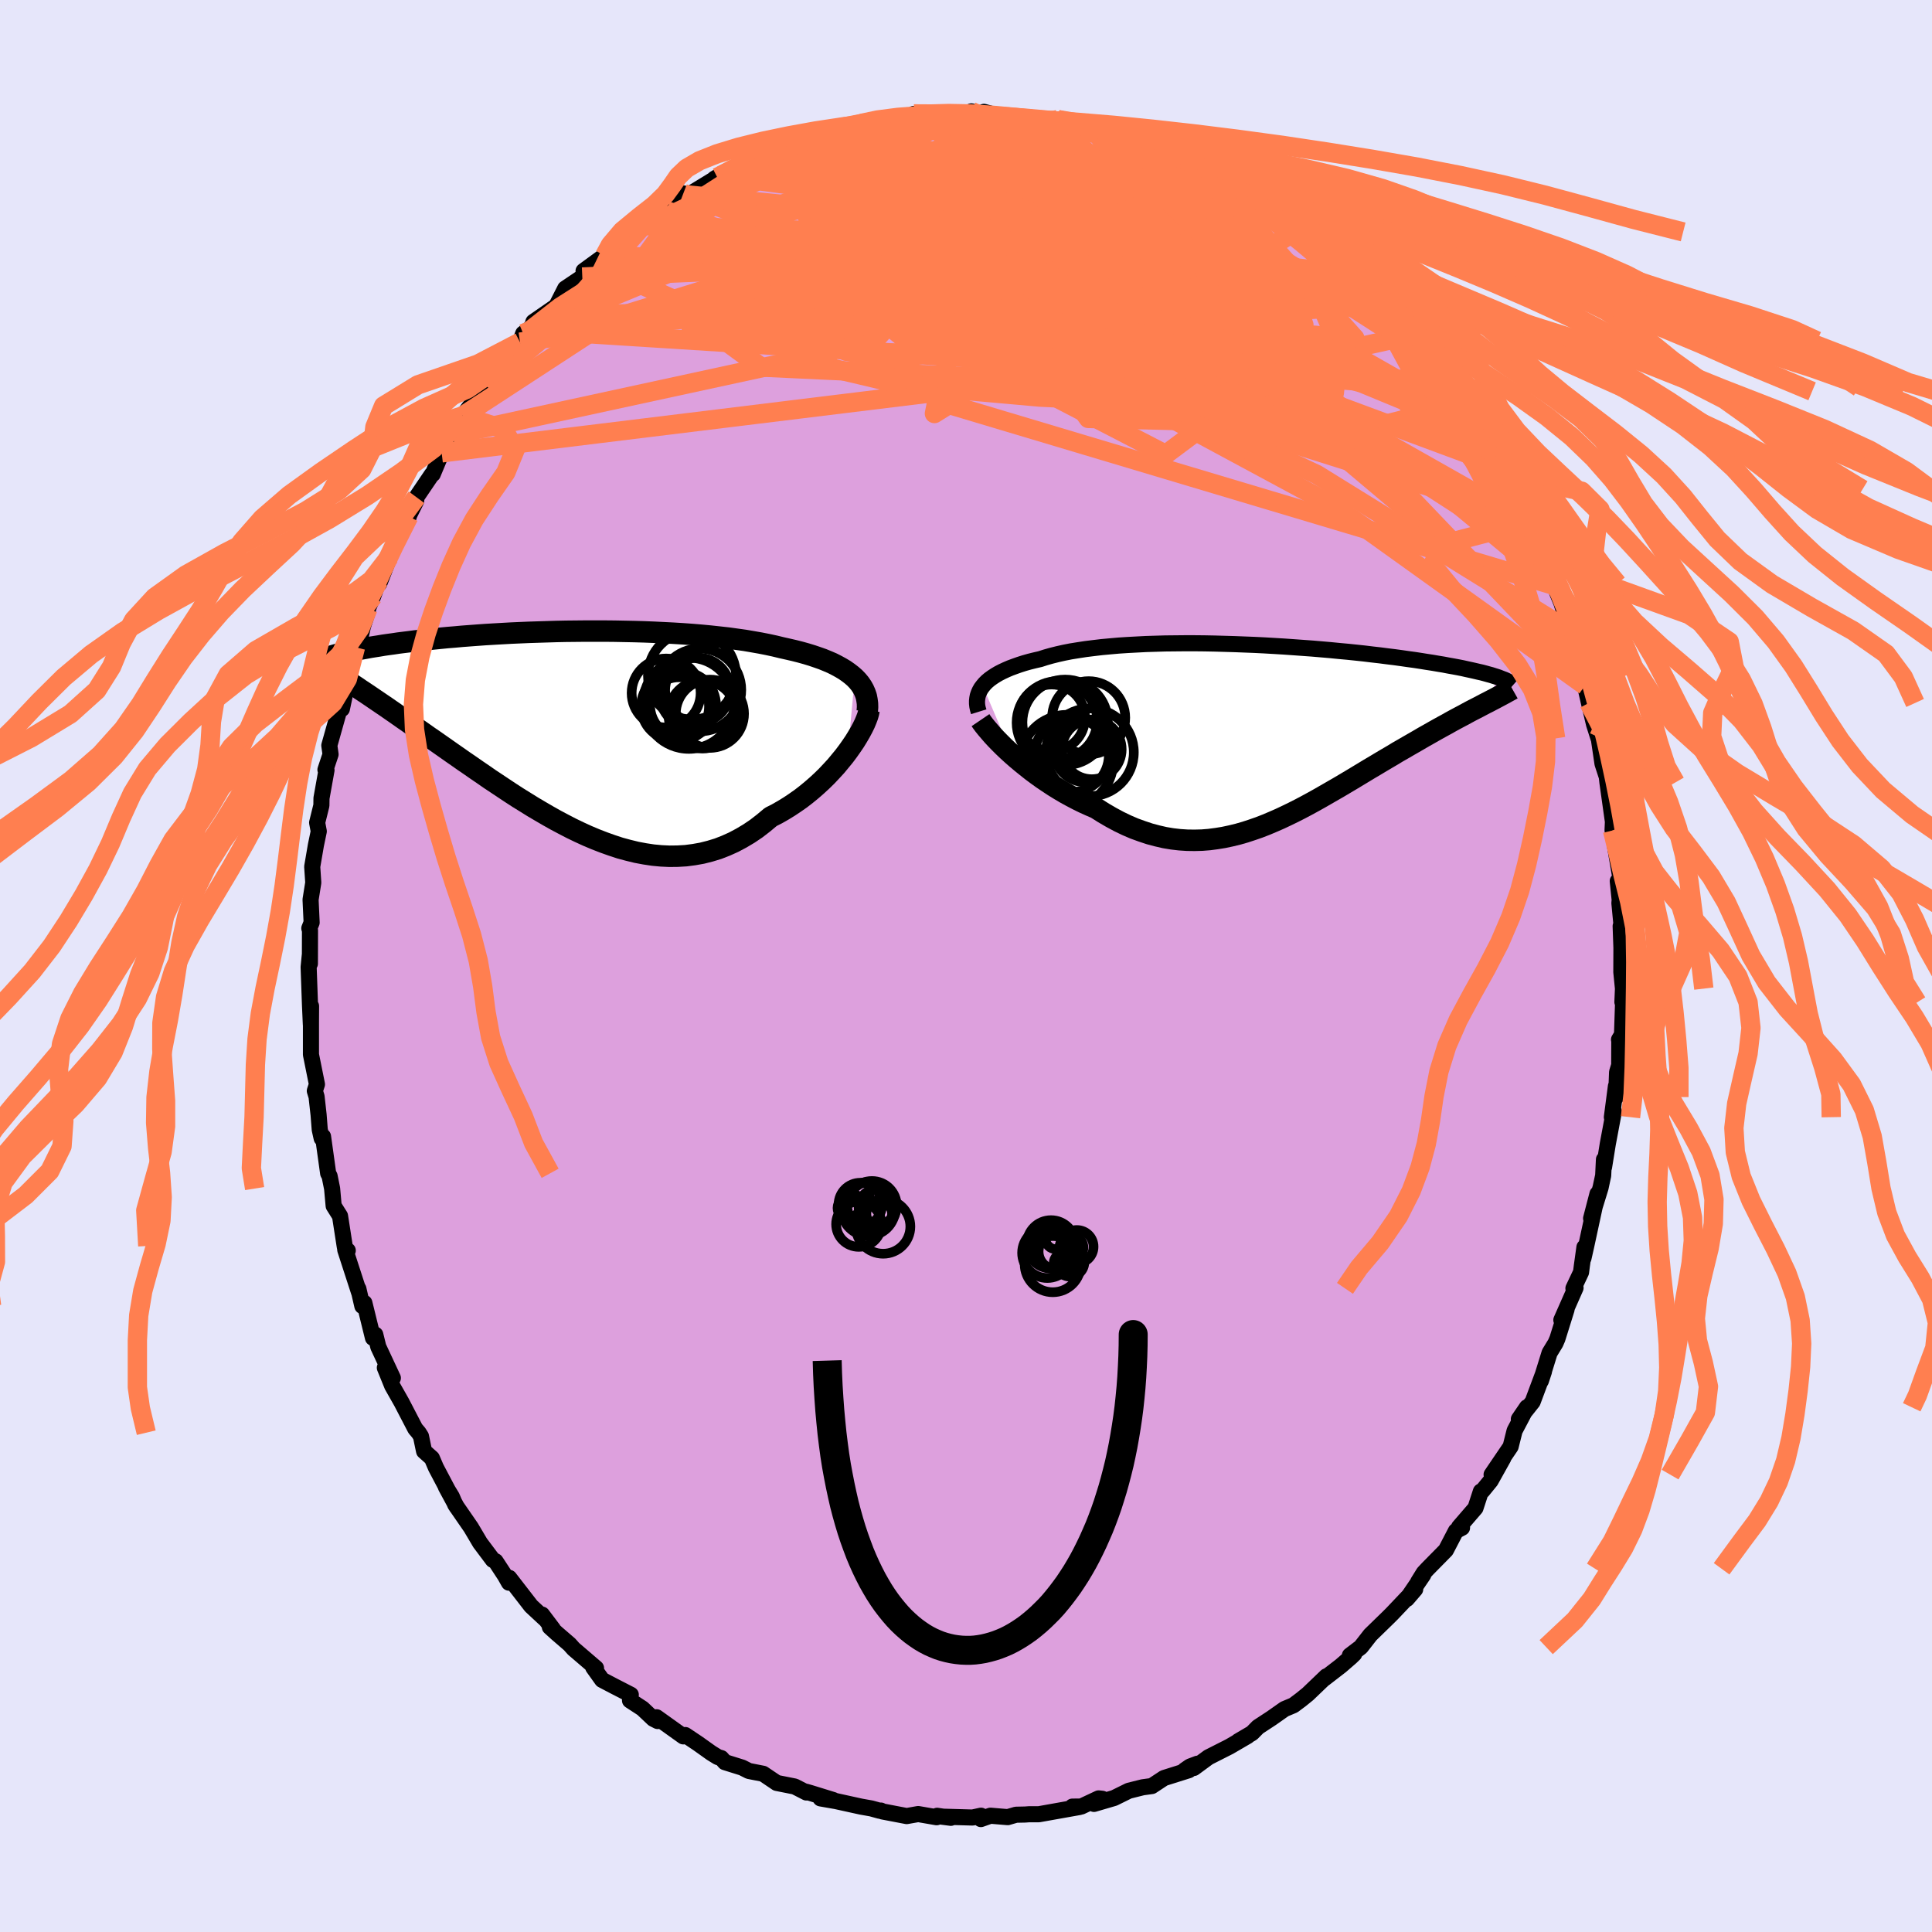 <svg xmlns="http://www.w3.org/2000/svg" width="500" height="500" viewBox="-100 -100 200 200"><defs><clipPath id="c"><path d="m30.1-5.39-.31-.27-.35-.27-.37-.26-.4-.24-.44-.24-.45-.23-.49-.21-.51-.21-.54-.19-.56-.19-.59-.18-.61-.17-.63-.16-.65-.15-.67-.15-.7-.17-.74-.16-.76-.15-.8-.14-.82-.14-.86-.12-.87-.12-.9-.1-.92-.1-.94-.09-.96-.08-.97-.07-.98-.06-1-.05-1-.05-1.01-.04-1.02-.03-1.01-.02-1.02-.02-1.02-.01H2.21l-1.01.01-.99.01-.98.02-.98.03-.96.03-.94.03-.93.04-.91.04-.89.05-.88.05-.85.05-.83.06-.81.06-.79.06-.77.07-.74.06-.72.07-.69.07-.67.07-.65.07-.63.07-.6.08-.57.07-.56.07-.53.08-.52.07-.49.07-.47.08-.45.07-.44.07-.42.08-.39.07-.39.07-.36.08-.35.07-.33.07-.31.07-.29.07-.29.07-.26.07-.25.07-.24.07 2.19 3.07.32.21.33.23.35.23.36.24.37.25.38.26.4.27.41.28.43.29.43.3.45.31.47.33.47.33.49.34.5.35.52.36.53.37.55.39.57.39.57.4.6.42.61.43.62.43.64.45.66.45.66.46.69.47.69.48.71.47.72.48.74.49.74.48.76.47.77.48.78.46.79.46.8.45.81.43.81.42.83.4.83.38.83.35.85.33.84.3.85.28.85.23.86.21.85.16.86.13.85.08.85.04.85-.01.85-.05.84-.11.84-.15.83-.21.82-.25.82-.32.8-.36.79-.42.79-.47.77-.52.75-.58.74-.62.65-.33.63-.36.62-.38.6-.4.6-.42.57-.44.56-.46.54-.47.53-.49.5-.49.48-.51.47-.51.43-.52.42-.51.39-.52"/></clipPath><clipPath id="b"><path d="m-29.44-4.74.2-.24.23-.23.26-.22.29-.21.32-.21.34-.2.37-.19.41-.19.42-.18.46-.17.48-.17.5-.16.53-.15.56-.14.57-.13.56-.18.6-.17.64-.16.67-.15.71-.14.75-.12.78-.12.81-.1.84-.1.87-.08.9-.08.92-.06.94-.05.96-.05.98-.03 1-.03 1.01-.01 1.01-.01h1.03l1.03.01 1.04.02 1.04.03 1.04.03 1.03.04 1.03.04 1.02.05 1.02.06 1 .06 1 .07.97.07.97.07.94.08.93.08.91.09.88.08.87.09.84.09.82.1.8.09.77.1.74.09.73.1.69.1.67.09.65.1.62.1.59.09.58.1.55.09.52.1.51.09.48.09.46.09.44.1.42.09.4.09.38.09.36.08.34.09.32.09.3.08.28.09.26.08.24.08-1.39 2.7-.34.18-.36.19-.37.19-.39.2-.39.21-.4.22-.42.22-.43.23-.44.24-.44.25-.46.25-.47.26-.48.27-.49.28-.5.28-.51.3-.52.3-.54.31-.55.32-.56.32-.56.34-.58.34-.59.35-.6.36-.61.36-.61.37-.63.38-.63.38-.64.38-.64.38-.66.38-.66.38-.66.38-.68.38-.68.37-.68.36-.69.35-.7.34-.7.33-.71.31-.71.3-.72.28-.72.25-.73.24-.73.21-.74.18-.75.16-.74.12-.76.1-.75.06-.77.02-.76-.01-.77-.05-.78-.09-.78-.13-.78-.18-.79-.21-.78-.26-.8-.29-.79-.34-.79-.38-.8-.43-.79-.46-.79-.5-.65-.28-.64-.29-.63-.31-.63-.33-.62-.34-.61-.36-.6-.37-.59-.39-.58-.39-.57-.41-.55-.41-.53-.42-.52-.42-.5-.42-.48-.42"/></clipPath><filter id="a"><feTurbulence baseFrequency=".05" numOctaves="3" result="noise" type="noise"/><feDisplacementMap in="SourceGraphic" in2="noise" scale="2"/></filter></defs><rect width="100%" height="100%" x="-100" y="-100" fill="#E6E6FA"/><path fill="plum" stroke="#000" stroke-linejoin="round" stroke-width="1.667" d="m67.84.63.17 1.71-.06 1.39.07.04-.11 3.34-.31.51.03.1-.01 2.55-.22.72-.1 2.58-.02-1.13-.42 3.21.21-.6-.63 3.36-.39 2.42-.01-.8-.08 1.66-.27 1.26-.98 3.18.66-2.54-1.16 5.37-.29 1.29.1-1.14-.27 1.95-.08.64-.79 1.67.22-.05-1.47 3.33.54-1.1-.95 3.04-.2.46-.61 1-.9 2.9.32-.97-1.17 3.13-1.43 1.8.84-1.23-1.28 2.43-.41 1.64-1.97 2.9 1.21-1.71-1.31 2.35-.84 1.03-.17.07-.56 1.72-1.7 1.97.31.07-.64.34-1.03 1.98-1.9 1.93-.4.43-.57.92.53-.73-1.7 2.5.86-1-2.38 2.51-.38.38-1.88 1.83-.99 1.27-1.13.86.45-.16-.34.33-1.05.91-1.71 1.32.22-.24-1.92 1.84-.69.56-.8.6-.93.39-1.35.95-1.39.91-.62.63-1.43.84.96-.53-1.87 1.09-2.17 1.1-1.51 1.11.37-.44-.77.29-.55.38h.43l-2.57.81-1.26.83-.95.13-1.44.36-1.52.75-2.08.61.86-.53-.38-.04-1.79.84-.93.01.74.04-4.21.75H6.53l-.41.03-.94.02-.86.25-1.79-.15-.99.35.01-.35-.87.19-3.18-.09.93.12-1.42-.21-.05.15-1.91-.33-1.19.21-2.51-.48-.16-.09-.12.02-.87-.24-1.07-.19-2.59-.57-1.6-.28 1.32.17-2.33-.72-.48-.14.03.08-1.21-.62-1.86-.37-1.41-.95-1.48-.29-.69-.35-1.79-.56-.37-.42-.36-.11-.68-.42-1.39-.99-1.3-.87-.2.14-2.77-1.98.11.39-.45-.23-1.12-1.06-1.29-.84.08-.59-1.77-.91-1.2-.63-.92-1.29.29.07-2.32-1.99-.42-.47-1.31-1.13-.73-.66.33.22-1.14-1.51.28.43-1.41-1.31-2.26-2.92-.03.5-.42-.74-.97-1.48-.28-.14-1.32-1.76-.94-1.59-1.63-2.36-.36-.84-.61-1 1.12 2.07-2.15-4.07-.42-.98-.81-.72-.32-1.54-.24-.38-.35-.41-1.42-2.73-.13-.23-.84-1.48-.76-1.87.83 1.06-1.51-3.23-.31-1.26-.24.34-.89-3.62-.21.32-.41-1.78.07.36-1.43-4.4.26.07-.26-.16-.06-.31-.48-3.1-.66-1.05-.16-1.79-.26-1.29-.15-.29-.53-3.81-.14.19-.2-.9-.12-1.54-.21-1.88-.18-.59.22-.68-.62-3.08V5.85l.01-1.7-.02 1.89-.09-2-.14-3.92.12-1.23.01.87.01-3.44-.07-.22.24-.6-.11-2.37.28-1.76-.11-1.65.38-2.22.01-.05.29-1.39-.17-.9.44-1.78.01-.75.52-2.91-.11-.04.53-1.59-.13-.92.78-2.77.34-1.21.18.2.58-2.72v.5l.52-3.29.31-.88.3-.06.47-2.09.51-1.54.01-.31.54-1.27.57-1.6.06.28 1.09-2.81.39-.96.99-1.89.59-1.28-.55 1.03 1.31-2.63.03-.4 1.6-2.36.09-.03.92-2.2.24-.71 1.63-2.6-.75 1.44 1.05-1.95.66-.87 1.81-2.27.36-.23.3-1.24.33-.45 1.29-1.47 1.19-1.11.33-.89 1.6-1.2-.83.84.29-.85 2.37-1.64.92-1.81 1.77-1.19.47-.78-.34.15 2.18-1.59.05-.25.89-.67 1-.94.41-.31 1.62-.94 2.11-1.85.35.33 1.52-1.22-2 1.13 2.2-1.72.52.17 2.99-1.83.36-.17-.64.3 1.78-1.05 1-.32 1.23-.53 1.67-.87.74.01-.96.12 1.39-.55 1.86-.5 1.7-.67.35.11 2.08-.66-1.46.08 2.56-.5 1.24-.13 1.21-.37 1.47-.11-.25-.04 2.9-.46.12-.26 1.12.18 1.4-.06.99-.15-.82-.08 3.88.24-.62-.39 1.63.33-.32-.28 1.23.33 3.11.39.89.04.74.15.8.1.8-.08.07-.13 4.01.93.05.37.18.01.49.02 1.04.28 2.08.77 2.3.75-.59-.11 1.47.31.64.57 2.16.73.27.13.41.49.63-.05 1.1.88 1.31.41.94.5.49.56 2.67 1.77-1.03-.68 2.12 1.57.8.25 1.06.81-.1.36 1.97 1.33-.55-.57 1.72 1.25.68.57 1.81 1.79-.04-.26 1.91 1.81.39.53.84 1.07.69.25-.54-.22 1.76 2.31 1.35.87.29.86.03-.31.64.99 2 2.6 1.14 1.63-.13-.4.87 1.06 1 1.32-.44.01 1.22 1.78 1.49 2.13 1.06 1.76.58.92.58 1.43-.16.15 1.31 2.07-.14.59.75.74.01.02 1.2 2.88-.21-.22.76 1.26 1.1 2.61-.13-.2.82 1.98.46 1.47.27 1.38.94 2.44v-.25l.55 2.79-.05-.53.28 1.27.41 1.8.53 2.23.46 1.44-.08-.71.49 3.32.47 1.44-.17-1.38.21 1.89.57 4.06-.04.91.21 1.07.27.45-.23.07.6 3.54-.31.11.2 1.96-.03.32.4 4.2-.27-1.82.08 2.25-.01 2.51.17 1.71" filter="url(#a)"/><path fill="#fff" d="m-29.44-4.74.2-.24.23-.23.26-.22.29-.21.32-.21.34-.2.37-.19.41-.19.42-.18.46-.17.48-.17.5-.16.53-.15.56-.14.57-.13.56-.18.6-.17.64-.16.67-.15.71-.14.75-.12.78-.12.81-.1.84-.1.87-.08.9-.08.92-.06.94-.05.96-.05.98-.03 1-.03 1.01-.01 1.01-.01h1.03l1.03.01 1.04.02 1.04.03 1.04.03 1.03.04 1.03.04 1.02.05 1.02.06 1 .06 1 .07.97.07.97.07.94.08.93.08.91.09.88.08.87.09.84.09.82.1.8.09.77.1.74.09.73.1.69.1.67.09.65.1.62.1.59.09.58.1.55.09.52.1.51.09.48.09.46.09.44.1.42.09.4.09.38.09.36.08.34.09.32.09.3.08.28.09.26.08.24.08-1.39 2.7-.34.18-.36.19-.37.19-.39.2-.39.21-.4.22-.42.22-.43.23-.44.24-.44.25-.46.25-.47.26-.48.27-.49.28-.5.28-.51.3-.52.3-.54.31-.55.32-.56.32-.56.34-.58.34-.59.35-.6.36-.61.36-.61.37-.63.38-.63.38-.64.38-.64.38-.66.38-.66.38-.66.38-.68.38-.68.37-.68.36-.69.35-.7.34-.7.33-.71.31-.71.3-.72.28-.72.25-.73.24-.73.21-.74.18-.75.16-.74.12-.76.1-.75.06-.77.02-.76-.01-.77-.05-.78-.09-.78-.13-.78-.18-.79-.21-.78-.26-.8-.29-.79-.34-.79-.38-.8-.43-.79-.46-.79-.5-.65-.28-.64-.29-.63-.31-.63-.33-.62-.34-.61-.36-.6-.37-.59-.39-.58-.39-.57-.41-.55-.41-.53-.42-.52-.42-.5-.42-.48-.42" filter="url(#a)" transform="translate(31.18 -24.24)"/><path fill="#fff" d="m30.1-5.39-.31-.27-.35-.27-.37-.26-.4-.24-.44-.24-.45-.23-.49-.21-.51-.21-.54-.19-.56-.19-.59-.18-.61-.17-.63-.16-.65-.15-.67-.15-.7-.17-.74-.16-.76-.15-.8-.14-.82-.14-.86-.12-.87-.12-.9-.1-.92-.1-.94-.09-.96-.08-.97-.07-.98-.06-1-.05-1-.05-1.01-.04-1.02-.03-1.01-.02-1.02-.02-1.02-.01H2.21l-1.01.01-.99.01-.98.02-.98.03-.96.03-.94.03-.93.04-.91.04-.89.05-.88.05-.85.05-.83.06-.81.06-.79.06-.77.07-.74.06-.72.07-.69.07-.67.07-.65.07-.63.07-.6.08-.57.07-.56.07-.53.08-.52.07-.49.07-.47.08-.45.07-.44.07-.42.08-.39.07-.39.07-.36.08-.35.07-.33.07-.31.07-.29.07-.29.07-.26.07-.25.07-.24.07 2.19 3.07.32.21.33.23.35.23.36.24.37.25.38.26.4.27.41.28.43.29.43.3.45.31.47.33.47.33.49.34.5.35.52.36.53.37.55.39.57.39.57.4.6.42.61.43.62.43.64.45.66.45.66.46.69.47.69.48.71.47.72.48.74.49.74.48.76.47.77.48.78.46.79.46.8.45.81.43.81.42.83.4.83.38.83.35.85.33.84.3.85.28.85.23.86.21.85.16.86.13.85.08.85.04.85-.01.85-.05.84-.11.84-.15.83-.21.82-.25.82-.32.8-.36.79-.42.79-.47.77-.52.75-.58.74-.62.65-.33.63-.36.62-.38.6-.4.6-.42.57-.44.56-.46.54-.47.53-.49.5-.49.48-.51.47-.51.43-.52.42-.51.39-.52" filter="url(#a)" transform="translate(-41.62 -24.44)"/><g fill="none" stroke="#000" transform="translate(31.18 -24.24)"><path stroke-linejoin="round" stroke-width="1.667" d="m-29.86-2.08-.09-.29-.06-.28-.03-.28v-.28l.03-.27.05-.26.09-.26.11-.25.14-.25.18-.24.2-.24.23-.23.26-.22.29-.21.32-.21.34-.2.37-.19.41-.19.42-.18.46-.17.48-.17.5-.16.53-.15.56-.14.57-.13.56-.18.6-.17.64-.16.67-.15.71-.14.75-.12.78-.12.81-.1.84-.1.87-.08.9-.08.92-.06.94-.05.96-.05.98-.03 1-.03 1.01-.01 1.01-.01h1.03l1.03.01 1.04.02 1.04.03 1.04.03 1.03.04 1.03.04 1.02.05 1.02.06 1 .06 1 .07.97.07.97.07.94.08.93.08.91.09.88.08.87.09.84.09.82.1.8.09.77.1.74.09.73.1.69.1.67.09.65.1.62.1.59.09.58.1.55.09.52.1.51.09.48.09.46.09.44.1.42.09.4.09.38.09.36.08.34.09.32.09.3.08.28.09.26.08.24.08.22.09.21.08.19.07.17.08.16.08.14.08.13.07.11.08.1.07.08.07" filter="url(#a)"/><path stroke-linejoin="round" stroke-width="2.222" d="m-29.68-1.21.17.25.21.28.25.31.29.34.31.36.35.38.38.39.41.41.43.41.46.42.48.42.5.42.52.42.53.42.55.41.57.41.58.39.59.39.6.37.61.36.62.34.63.33.63.31.64.29.65.28.79.5.79.46.8.43.79.38.79.34.8.29.78.26.79.21.78.18.78.13.78.09.77.05.76.01.77-.02.75-.06.76-.1.74-.12.75-.16.74-.18.73-.21.73-.24.72-.25.72-.28.71-.3.71-.31.7-.33.7-.34.69-.35.68-.36.68-.37.68-.38.66-.38.66-.38.66-.38.64-.38.64-.38.63-.38.63-.38.61-.37.61-.36.6-.36.59-.35.58-.34.56-.34.56-.32.55-.32.54-.31.52-.3.51-.3.5-.28.49-.28.48-.27.47-.26.46-.25.44-.25.44-.24.43-.23.42-.22.4-.22.39-.21.39-.2.37-.19.36-.19.34-.18.34-.17.32-.17.31-.16.3-.16.28-.15.28-.15.26-.14.25-.14.24-.13.23-.13" filter="url(#a)"/><circle cx="-18.352" cy="2.12" r="4.544" clip-path="url(#b)" filter="url(#a)"/><circle cx="-20.237" cy="2.395" r="3.848" clip-path="url(#b)" filter="url(#a)"/><circle cx="-21.577" cy="-1.17" r="3.982" clip-path="url(#b)" filter="url(#a)"/><circle cx="-18.482" cy="-1.46" r="3.786" clip-path="url(#b)" filter="url(#a)"/><circle cx="-20.742" cy="3.05" r="4.808" clip-path="url(#b)" filter="url(#a)"/><circle cx="-18.822" cy="1.96" r="3.25" clip-path="url(#b)" filter="url(#a)"/><circle cx="-22.312" cy="-1.45" r="3.452" clip-path="url(#b)" filter="url(#a)"/><circle cx="-21.632" cy="-.95" r="4.306" clip-path="url(#b)" filter="url(#a)"/><circle cx="-20.917" cy="-.985" r="4.424" clip-path="url(#b)" filter="url(#a)"/><circle cx="-18.157" cy="1.815" r="3.09" clip-path="url(#b)" filter="url(#a)"/></g><g fill="none" stroke="#000" transform="translate(-41.62 -24.44)"><path stroke-linejoin="round" stroke-width="2.222" d="m31.4-1.95.03-.4-.01-.39-.05-.37-.07-.36-.12-.35-.15-.34-.18-.32-.22-.32-.25-.3-.28-.29-.31-.27-.35-.27-.37-.26-.4-.24-.44-.24-.45-.23-.49-.21-.51-.21-.54-.19-.56-.19-.59-.18-.61-.17-.63-.16-.65-.15-.67-.15-.7-.17-.74-.16-.76-.15-.8-.14-.82-.14-.86-.12-.87-.12-.9-.1-.92-.1-.94-.09-.96-.08-.97-.07-.98-.06-1-.05-1-.05-1.01-.04-1.02-.03-1.01-.02-1.02-.02-1.02-.01H2.21l-1.01.01-.99.01-.98.02-.98.03-.96.03-.94.03-.93.04-.91.04-.89.05-.88.05-.85.05-.83.06-.81.06-.79.06-.77.07-.74.06-.72.07-.69.07-.67.07-.65.07-.63.07-.6.08-.57.07-.56.07-.53.08-.52.07-.49.07-.47.08-.45.07-.44.07-.42.08-.39.07-.39.07-.36.08-.35.07-.33.07-.31.07-.29.07-.29.07-.26.07-.25.07-.24.07-.22.07-.2.07-.2.06-.18.07-.17.06-.15.07-.14.06-.13.06-.12.07-.11.06" filter="url(#a)"/><path stroke-linejoin="round" stroke-width="2.222" d="m31.59-2.07-.06.3-.09.33-.14.37-.17.41-.21.43-.24.45-.28.48-.3.49-.34.5-.36.51-.39.52-.42.51-.43.52-.47.51-.48.51-.5.49-.53.49-.54.47-.56.46-.57.44-.6.42-.6.4-.62.38-.63.36-.65.33-.74.62-.75.58-.77.52-.79.47-.79.42-.8.36-.82.32-.82.25-.83.21-.84.15-.84.11-.85.05-.85.01-.85-.04-.85-.08-.86-.13-.85-.16-.86-.21-.85-.23-.85-.28-.84-.3-.85-.33-.83-.35-.83-.38-.83-.4-.81-.42-.81-.43-.8-.45-.79-.46-.78-.46-.77-.48-.76-.47-.74-.48-.74-.49-.72-.48-.71-.47-.69-.48-.69-.47-.66-.46-.66-.45-.64-.45-.62-.43-.61-.43-.6-.42-.57-.4-.57-.39-.55-.39-.53-.37-.52-.36-.5-.35-.49-.34-.47-.33-.47-.33-.45-.31-.43-.3-.43-.29-.41-.28-.4-.27-.38-.26-.37-.25-.36-.24-.35-.23-.33-.23-.32-.21-.31-.21-.29-.2-.29-.2-.27-.18-.25-.18-.25-.17-.24-.17-.22-.16-.21-.15-.2-.15" filter="url(#a)"/><circle cx="13.849" cy="-4.108" r="3.376" clip-path="url(#c)" filter="url(#a)"/><circle cx="11.504" cy="-2.423" r="3.518" clip-path="url(#c)" filter="url(#a)"/><circle cx="12.324" cy="-2.573" r="3.414" clip-path="url(#c)" filter="url(#a)"/><circle cx="13.254" cy="-5.633" r="4.556" clip-path="url(#c)" filter="url(#a)"/><circle cx="14.339" cy="-1.593" r="3.522" clip-path="url(#c)" filter="url(#a)"/><circle cx="12.929" cy="-2.758" r="4.72" clip-path="url(#c)" filter="url(#a)"/><circle cx="11.914" cy="-2.153" r="3.3" clip-path="url(#c)" filter="url(#a)"/><circle cx="10.579" cy="-3.818" r="3.572" clip-path="url(#c)" filter="url(#a)"/><circle cx="14.069" cy="-4.138" r="4.286" clip-path="url(#c)" filter="url(#a)"/><circle cx="15.109" cy="-1.673" r="3.532" clip-path="url(#c)" filter="url(#a)"/></g><g fill="none" stroke="coral" stroke-linejoin="round" stroke-width="2"><path d="m-5.52-87.95 6.56 3.92 11.97 3.46 2.7 1.52-4.55.1-5.3-.31-1.45.18L7.58-78l5.78 1.81 5.77 2.09 4.14 1.99 2.41 1.83 1.63 1.83 1.76 1.89 1.87 1.65.89.76-1.6-.71-4.94-2.21-8-2.92-9.87-2.35-9.99-.77-7.01.66 1.18.37 9.94-3.19-13.63-11.57" filter="url(#a)"/><path d="M46.31-64.71 24.49-78.26l-12.84-5.45-6.39-1.44-2.42.61-.64 1.79.12 2.52.81 2.85 1.22 2.78 1.05 2.54.77 2.38 1.2 2.3 2.24 1.88 2.28.57-.25-1.56-4.49-3.62-6.64-4.27-2.5-2.79 7.44.13 13.99 1.18-5.88-10.46" filter="url(#a)"/><path d="m-22.02-83.41 36.19 13.2-5.48-2.72-11.14-.72-4.3 2.88 2.91 4.32 6.28 3.67 5.96 1.85 3.32-.23-.38-1.94-3.9-2.68-5.96-2.06-5.45-.29-2 1.69 3.16 2.59 7.08 2 7.54 1.24 8.17 3.23 18.35 9.89 25.75 18.46" filter="url(#a)"/><path d="m17.35-85.24-6.64 7.73.56 4.07-6.38-2.01-8.38-2.65-6.08-.73-1.91 1.06 2.89 1.98 7.45 2.49 10.68 2.95 11.07 2.93 7.38 1.47.17-1.74-6.97-5.03L11.92-78l-8.38-1.78-28.93-2.03" filter="url(#a)"/><path d="m25.74-81.54-26.98.43 5.64 2.47 13.03 4.06 8.25 3.14 1.01 1.24-3.96-.44-6.02-1.56-6.22-2.19-5.57-2.4-4.37-2.23-2.63-1.66-.5-.68 1.62.67 3.36 2.16 4.4 3.45 4.44 4.07 3.48 3.53 2.44 1.42 1.98-2.62-2.86-8.44L-5.4-88.21" filter="url(#a)"/><path d="m-45.84-65.47 21.52-8.94 21.13.92 11.96 1.42 4.1-.67 1.36-1.86 1.69-1.83 2.81-.94 3.68.39 3.93 1.58 3.37 2.21 2.2 2.24L33-68.88l.66 2.13.96 2.41 1.18 2.31.46 1.25-1.42-.63-4.13-2.58-7.41-4.2-6.5-4.26 26.08 4.01" filter="url(#a)"/><path d="M55.16-51.83 24.71-63.12l-8.27-2.56-6.96-4.82-3.15-2.85 2.32 1.36 5.97 4.37 5.82 4.55 2.39 2.34-2.03-.67-5.04-2.86-5.36-3.35-3.51-2.27-1.13-.54.01.71-.9.79-3.31-.22-5.71-1.51-6.71-2.24-5.97-2.04-4.85-1.11-5.98.93-10.25 5.1-11.73 9.93" filter="url(#a)"/><path d="M63.3-32.31 27.12-62.82l-10.47-3 1.5 3.34 5.24 2.08 4.72-.6 1.93-2.68-.5-3.02-.54-1.41 1.48.97 3.39 2.21 3.26 1.19 1.1-1.31-1.47-3.4-2.89-3.67-2.89-2.34-.28.29 16.25 10.45" filter="url(#a)"/><path d="m31.15-78.3-14.38 5.1-9.25 2.09.37-2.44 1.3-3.63.18-2.52.66-.76 1.65.67 1.16 1.51-.98 1.98-2.65 2.58-1.23 3.6 4.24 4.81 11.04 4.94 12.13 1.74-.76-7.68-26-21.1" filter="url(#a)"/><path d="m45.99-65.26-3.91-2.82-8.3-3.41-8.74.94-6.55 4-2.32 3.34 2.15.55 5.41-1.52 7.03-1.26 7.36 1.03 6.84 3.89 5.82 5.86 4.41 5.85 2.49 3.5.64.62.76 1.44" filter="url(#a)"/><path d="M60.81-39.58 29.95-65.21 5.13-68.55l-20.82 1.78-11.41 1.1-1.33-.27 5.52-1.06 7.87-1.38 6.8-1.42 4.51-1.11 2.91-.38 2.61.44 3.1.99 3.36 1.01 2.63.62.87.01-1.3-.75-2.66-1.59-1.95-2.16 1.49-1.84 6.44-.61 8.37-.06-.22-3.25L.55-88.47" filter="url(#a)"/><path d="M63.85-29.77 32.66-62.42l-22.77-9.3-11.23-1.46-1.8 1.91 1.11 4.09.04 4.79-.98 3.72-.3 1.48 1.44-.9 3.16-2.42 4.42-2.63 5.5-1.71 6.66-.29 7.8.98 8.17 1.78 7.11 2.04 4.55 1.88 1.05 1.58-4.05 1.02-16.95-3.19-54.85-20.93" filter="url(#a)"/><path d="M-37.41-73.54 1.5-72.12l7.77.73 2.18.02 2.16-1.23 3.46-1.21 3.72.04 1.74 1.5L20.32-70l-7.2 2.15-12.03 1.3-15.08.04-13.97-1.45-6.96-3.16 4.03-5.51 15.27-9.24" filter="url(#a)"/><path d="m52.61-55.72-39.94-.96-1.73-2.4L6.9-64.2l-5.83-5.46-4.33-4-2.73-1.41L-8-73.72l-1.29 3.2.42 3.52 3.07 2.53L.19-63.3l8.51.58 10.37 1.08 10.53 1.61 6.58.52-3.95-1.52-23.03.13-63.48 7.78" filter="url(#a)"/><path d="m-52.11-56.94 15.43-10.07 15.43-4.78 3.63 1.48-1.65 4.05 2.58 3.71 10.06 2.38 14.3 1.28 12.65.59 6.41-.17-.85-1.31-5.36-2.64-5.31-3.74-2.6-4.57-2.28-5.23-7.39-5.22-12-3.61-1.79-2.18" filter="url(#a)"/><path d="m58.08-45.93-34.36-14.5-30.71-5.79-14.34-3.89-3.31-2.58 2.48-1.16 6.14-.01 8.79.74L2.61-72l8.97 1.32 6.99 1.57 5.17 1.94 4.11 2.27 3.23 2.12 1.4 1.05-1.83-1-5.31-3.39-6.99-5.07-5.73-5.23-2.45-3.68 4.33.55 28.23 11.08" filter="url(#a)"/><path d="M-37.36-73.79-21.21-62l28.94 1.35 16.7-.39 2.52-.91-7.98-2.34-12.09-3.4-9.72-3.11-3.46-1.54 2.76.6 5.76 2.59 4.76 3.78 1.87 3.78.79 2.77 3.64 1.36 8.13-.09 7.77-2.33-2.3-6.66L10.4-78.57l-12.29-9.67" filter="url(#a)"/><path d="m39.63-71.62-28.76.95-4.28 3.69-.13 1.39.65.25.07.03.58.3 2.33.86 3.29 1.32 1.93 1.25-1.33.48-4.5-.93-5.74-2.52-4.45-3.69-1.53-3.9 1.53-2.9 3.65-.97 4.58 1.06 4.44 2.2 3.14 1.71.39-.25-3.19-2.38-5.19-3.08-1.73-2.27 22.61-1.61" filter="url(#a)"/><path d="m9.5-87.62-10.62 2.17-9.76 5.9-6.91 5.18-.19 2.69 4.05 1.63 4.02 2 1.49 2.14-1.04 1.15-1.72-.43.2-1.45 4.2-1.22 8.55-.17 10.83.39 9.22-.62 4.34-2.78.51-3.64 1.28-1.82-6.78-7.22" filter="url(#a)"/><path d="M60.94-39.38-2.3-58.29l-12.31-8.59 4.56-3.52 5.7-.58 3.13-.14.64-.92-1.3-1.28-2.47-.5-2.19.96-.09 2.26 3.13 2.81 5.76 2.5 6.19 1.46 4.04-.01.56-1.55-2.1-2.49-2.22-2.22-.14-.99.19-.82-9.69-3.76-32.53-.98" filter="url(#a)"/><path d="m-19.18-84.7 5.91 15.29 21.75 5.85 8.14-1.38-3.66-4.26-8.74-2.96-9.08-.29-7.18 1.52-4.96 1.81-3.31 1.09-2.01.02-.3-.86 1.96-1.3 4.1-1.12 5.2-.34 5.06.71 4.1 1.2 2.74.29 1.06-1.71-.24-2.4-3.81.59-37.27 1.63" filter="url(#a)"/><path d="m17.35-85.24 5.17 5.19-6.28 3.52-4.05 3.3 1.95 3.32 2.48 1.64-1.77-1.03-5.86-3.03-6.95-3.49-5.78-2.55-4.34-.75-3.13 1.19-.52 2.78 5.45 4.3 15.3 7.28L36.3-50.89l26.06 16.14" filter="url(#a)"/><path d="m59.84-41.99-20.4-13.19-24.98-12.84-15.07-7.01-8.38-2.83-5.35-.74-3.63.14-2.37.8-1.38 1.74-.29 2.83 1.35 3.57 3.35 3.46 4.92 2.43 5.23.82 4.36-.85 3.04-2.11 1.98-2.76.86-2.8-1.45-2.27-5.5-1.13-9.74.4-10.48 1.41-3.51.38 13.42-3.1 41.23-5.49" filter="url(#a)"/><path d="m-4.28-88.03 28.89 12.28 7.56 5.41L29-67.38l-7.72 1.74-8.31.29-6.66-1.13-4.56-2.06-3.25-2.28-2.89-1.94-2.66-1.32-1.53-.76.68-.39 3.02-.28 3.94-.39 2.42-.6-1.17-.72-5-.64-6.65-.35-4.42-.07 1.63-.05 9.39-.22 15.12-.02 15.58 1.99 18.68 10.45" filter="url(#a)"/><path d="M7.09-87.66-3.44-69.21 9.3-65.88l1.38-2.51-6.95-2.39-6.9-.78-2.62.3 1.85.77 4.77 1 5.64 1.12 4.53.94 2.12.26-.35-.63-2.07-1.27-3.41-1.32-5.67-.79-9.5.16-13.44 1.38-13.79 2.12-6.63.18 8.3-9.31" filter="url(#a)"/><path d="m39.63-71.62-41.97-4.99-7.1-3.83.96-.79 2.16 1.55 3.45 2.27 4.31 1.7 3.44.51 1.11-.68-1.7-1.39-3.92-1.35-4.35-.73-1.95-.05 2.99.2 7.67.26 7.22.95-3.39 1.89-37.3-3.71" filter="url(#a)"/><path d="m-23.25-82.88 29.12 1.54 16.43 4.56 2.82 2.86-6.39 1.26-8.47 1.04-5.16 1.68-.92 2.09.93 1.49.13.01-1.54-1.61-2.38-2.56-1.85-2.5-.24-1.67 2.05-.63 4.47.15 5.92.53 5.24.69 2.5.6-1.19-.84-5.81-5.63-2.91-7.8" filter="url(#a)"/><path d="m45.99-65.26-19.3 4.23L2.58-65.6l-7.15-5.52 2.56-3.48 4.25-.77 3.06 1.43 1.74 2.3.34 1.6-1.48-.13-3.34-1.81-4.06-2.44-2.44-1.47 1.88.99 7.58 4.3 11.18 7.16 7.92 7.53-3.95 2.95L7.7-59.68 34-75.99" filter="url(#a)"/><path d="m23.33-82.99-12.6 5.04-22.81 4.62-11.36 4.16 2.62 3.57 10.87 2.19 10.88-.15 4.98-2.47-2.09-3.64-6.32-3.45-6.37-2.64-3.66-1.84-1.1-.97-.63.68-1.1 3.22.75 5.41.45 5.82-39 8.45" filter="url(#a)"/><path d="m-45.84-65.47 53.06-4.77 12.71-3.24-5.08-1.76-9.15-.84-4.94.01 1.83.91 6.93 1.58 8.35 1.74 6 1.49.99 1.2-5.2.94L8.74-68l-14.11-1.47-12.7-3.28-6.37-3.34 3.8-2.2L6.2-87.7" filter="url(#a)"/><path d="m13.74-86.31 24.51 24.48-5.18-1.41-12.05-7.1-7.22-4.05-.61.57 2.78 3.33 2.1 3.39-.99 1.68-3.92-.33-4.78-1.42-3.01-1.16.56.29 4.3 2.3 6.53 3.89 6.3 4.29 3.93 3.22 1.1 1.24-.2-.75.43-2.47.52-4.68-2.96-7.51-9.55-8.56-27.18-9.9" filter="url(#a)"/><path d="M46.31-64.71 32.87-72.7l2.11 6.34-2.32 5.03-8.75-.41-9.48-3.61-5.31-3.47.44-1.3 5.12 1.19 7.34 2.63 6.71 2.51 3.35 1.08-1.98-.8-7.84-2.27-11.87-2.85L-.5-71l-2.17-.45 13.41 3.81 27.23 10.35 20.12 11.38" filter="url(#a)"/><path d="m-30.98-78.17 41.84 18.41 1.68-1.26-8-3.31-8.58-2.2-3.12-.66 3.55.44 6.66.78 4.92.38.55-.55-3.13-1.55L.88-69.7l-4.72-1.67-5.63-.91-6.93-.68-5.11-1.65 3.22-3.47 16.2-4.38 25.42-.53" filter="url(#a)"/><path d="M-25.39-81.81.42-78.39l2.79-.37-1.56-.68-4.34.64-4.74 1.84-2.65 2.13.41 1.83 3.1 1.43 4.63 1.14 4.81.86 3.8.47 1.98-.04-.4-.74-3.2-1.56-6.12-2.17-8.5-1.91-9.83-.16-10.41 2.57-8.92 3.32 2.26-4.67" filter="url(#a)"/><path d="M51.39-57.5 6.69-71.03 1.7-76.09l-.14-1.11-3.73.27-6.24.82-5.36.73-1.83.12 2.42-.47 5.65-.47 7.15.16 7.04.92 5.9 1.32 4.21 1.28 2.29 1.17.2 1.29-1.8 1.81-2.25 2.96 2.72 4.82 16.66 6.63 22.74 7.17" filter="url(#a)"/><path d="M42.88-68.44 1.57-65.7l.57-1.65.55-1.54-4.02-2.2-5.09-2.25-2.94-1.37.83-.18 4.55.84 7.11 1.67 8.18 2.35 7.85 2.67 6.25 2.23 3.45.81-.13-1.23-3.52-3.07-5.64-4.01-6.06-3.84-5.33-2.88-4.5-1.44-3.72.68-2.24 3.57-4.21 6.19-39.68 5.77" filter="url(#a)"/><path d="M49.96-59.89 4.68-63.07l.11-2.94 4.19.94 2.73 1.88.58.21-2.22-2.24-3.75-3.81-2.55-3.77.4-2.57L6.9-76.7l2.67-.9-.02-1.34-4.43-1.9-8.63-1.61-9.71-.17-3.54.49 17.93-5.95" filter="url(#a)"/><path d="m24.64-82.42 1.33 10.27L35.1-60.7l-1.77 1.41-8.35-3.39L17.02-66l-5.09-1.93-3.31-1.25-3.12-1.34-3.1-1.54-2.03-1.37.12-.9 2.36-.51 3.57-.48 3.29-.83 2.05-1.2 1.08-.99 1.56.25 3.62 2.55 5.35 4.96 2.6 5.42-8.67 1.41-25.49-6.62-22.79-7.8" filter="url(#a)"/><path d="m24.64-82.42 15.61 17.43-5.38-.39-15.38-3.65-17.64-2.91-14.04-.87-7.72.9-1.88 1.55 1.36 1.06 1.74-.06.81-1.18.69-1.78 2.51-1.7 5.77-.9 8.96.35 10.77 1.59 10.62 2.27 7.92 2.41 1.01 2.88-15.65 3.37-59.79-3.78" filter="url(#a)"/><path d="m41.89-69.54 4.76 8.78-4.22.06-9.83-6.59-9.05-6.43-5.43-3.5-1.34-.58 2.28 1.58 4.87 3.05 5.94 3.96 5.32 4.22 3.14 3.6-.2 2.07-3.9-.06-6.77-2.04-7.55-3.06-5.61-2.72-1.75-1.28 1.72.29 2.13.92-1.48.11-6.35-1.78-5.28-3.37 9.56-2.72 28.65 4.96m25.64 57.11 1.72 1.46 2.77 2.38 2.33 2.73.87 2.92-.56 2.97-1.28 2.87L71.7 5.1l-.86 2.62-.26 2.59.32 2.61.79 2.66 1.07 2.69 1.09 2.67.87 2.6.49 2.49.08 2.4-.23 2.34-.39 2.32-.42 2.33-.4 2.38-.38 2.41-.4 2.42-.47 2.4-.53 2.36-.55 2.32-.55 2.26-.56 2.21-.63 2.14-.76 2.03-.94 1.91L67 62.03l-1.09 1.69-1.12 1.8-1.75 2.19-2.98 2.8M-5.4-88.21l1.84.01 1.79-.05 2.12.04 2.37.14 2.47.23 2.51.31 2.54.38 2.56.44 2.58.52 2.58.6 2.58.68 2.6.75 2.61.82 2.63.89 2.61.98 2.57 1.05 2.53 1.12 2.56 1.19 2.67 1.25 2.88 1.3 3.14 1.34 3.35 1.38 3.41 1.42 3.29 1.44 3.1 1.47 3.02 1.54 3.18 1.64 3.55 1.8 3.79 1.94 3.62 2 3.25 2.08" filter="url(#a)"/><path d="m66.93-14.03.5 2.07.6 2.59.67 2.69.53 2.66.29 2.62.15 2.62.15 2.64.34 2.66.68 2.65 1.07 2.61 1.4 2.54 1.49 2.47 1.31 2.44.91 2.45.41 2.48-.07 2.52-.43 2.54-.61 2.5-.56 2.43-.26 2.34.22 2.28.61 2.31.53 2.45-.32 2.69-1.63 2.92-2.02 3.51" filter="url(#a)"/><path d="m66.93-14.03.94 2.08 1.54 2.61 1.23 2.71.64 2.68.19 2.64-.05 2.63-.11 2.66-.01 2.67.13 2.66.19 2.61.16 2.55.04 2.5-.08 2.48-.12 2.47-.07 2.5.05 2.52.16 2.51.24 2.49.27 2.44.24 2.4.18 2.39.06 2.4-.11 2.45-.36 2.47-.61 2.43-.83 2.33-.95 2.17-.98 2.02-.95 1.99-1.05 2.14-1.78 2.83M-12.09-86.84l2.07-.4 1.99-.34 2.02-.27 2.01-.18 2.04-.09 2.14.01 2.24.11 2.31.2 2.31.28 2.28.35 2.23.43 2.21.5 2.18.57 2.16.65 2.13.72 2.08.8 2.04.86 2.03.94 2.04 1.03 2.07 1.11 2.1 1.18 2.09 1.23 2.04 1.27 2.02 1.32 2.05 1.41 2.1 1.51 2.06 1.6 1.84 1.57" filter="url(#a)"/><path d="m-12.09-86.84 1.37-.41 1.57-.33 2.09-.27 2.31-.18 2.45-.08 2.62.02 2.81.11 2.99.21 3.1.28 3.13.36 3.09.44 2.99.51 2.88.59 2.77.67 2.7.74 2.63.81 2.59.89 2.55.96 2.58 1.04 2.68 1.12 2.88 1.19 3.15 1.24 3.46 1.3 3.77 1.34 4.05 1.38 4.32 1.41 4.54 1.44 4.63 1.46 4.62 1.51 4.66 1.63 4.93 1.81 4.98 1.99 2.66 1.77" filter="url(#a)"/><path d="m-15.27-85.76.62-.57 2.26-.52 2.73-.43 2.67-.32 2.53-.22 2.44-.11 2.43-.03 2.43.05 2.42.13 2.42.2 2.44.28 2.54.37 2.69.44 2.87.53 2.99.6 3.03.67 2.98.74 2.92.8 2.91.86 3.02.94 3.25 1.01 3.56 1.09 3.86 1.16 4.07 1.24 4.22 1.31 4.32 1.39 4.44 1.48 4.61 1.56 4.78 1.63 4.89 1.69 4.94 1.72 4.95 1.77 4.87 1.88 4.7 2.02 5.27 1.57" filter="url(#a)"/><path d="m-20.57-84.15 2.64-.85 2.12-.66 2.13-.58 2.25-.51 2.29-.42 2.26-.34 2.19-.24 2.12-.14 2.07-.06 2.04.03 2.02.1 2.04.17 2.07.25 2.09.32 2.13.41 2.15.5 2.16.57 2.16.64 2.12.7 2.08.75 2 .79 1.94.85 1.88.94 1.91 1.06 2.07 1.21 2.53 1.5" filter="url(#a)"/><path d="m-19.61-84.27-.56-.61 2.18-.7 2.32-.6 2.15-.5 2.12-.42 2.18-.34 2.25-.26 2.33-.18 2.43-.1 2.57.01 2.71.09 2.84.18 2.92.27 2.99.35 3.03.42 3.1.51 3.16.58 3.26.65 3.34.73 3.43.81 3.52.88 3.6.96 3.7 1.04 3.81 1.11 3.92 1.19 4.02 1.24 4.02 1.29 3.89 1.34 3.6 1.39 3.18 1.41 2.77 1.44 2.59 1.47 2.87 1.51 3.63 1.63 4.65 1.82 5.57 1.99 6.63 1.78" filter="url(#a)"/><path d="m-23.25-82.88 1.03-.93 1.38-.63 1.99-.59 2.17-.59 2.21-.55 2.25-.5 2.32-.43 2.37-.34 2.37-.24 2.34-.16 2.31-.06 2.28.01 2.29.1 2.33.17 2.38.24 2.44.33 2.5.41 2.54.49 2.61.58 2.65.64 2.7.7 2.71.75 2.7.8 2.71.87 2.78.96 2.98 1.07 3.33 1.19 3.55 1.31 2.71 1.29" filter="url(#a)"/><path d="m-25.39-81.81 1.41-.76 1.7-.76 1.81-.75 1.9-.7 1.98-.66 2.03-.59 2.03-.51 2.03-.44 2.03-.36 2.05-.28 2.07-.19 2.11-.11 2.16-.02 2.22.07 2.28.16 2.29.25 2.31.32 2.29.41 2.26.48 2.22.56 2.19.63 2.15.71 2.11.78 2.1.85 2.1.94 2.11 1.02 2.12 1.1 2.11 1.18 2.05 1.23 1.97 1.27 1.91 1.31 1.95 1.39 2.11 1.56 2.16 1.65" filter="url(#a)"/><path d="m-25.75-81.64.73-.37 1.65-.79 1.81-.79 1.83-.71 1.89-.65 1.99-.61 2.11-.55 2.2-.5 2.24-.42 2.24-.34 2.19-.25 2.13-.16 2.08-.07 2.05.01 2.02.09 2.03.17 2.04.25 2.06.33 2.07.41 2.09.5 2.09.57 2.07.64 2.05.7 2.01.77 1.97.82 1.94.89 1.9.98 1.89 1.06 1.86 1.15 1.84 1.21 1.77 1.22 1.75 1.22 2.04 1.45" filter="url(#a)"/><path d="m-33.44-76.65 2.92-1.12 2.15-1.02 1.66-1.12 1.76-1.13 2.02-1.04 2.19-.93 2.2-.84 2.08-.75 1.94-.67 1.83-.61 1.77-.53 1.77-.45 1.75-.38 1.73-.3 1.68-.22 1.62-.13 1.55-.04 1.5.04 1.43.14 1.37.22 1.3.31 1.22.38 1.13.46 1.03.53.9.62.74.69.52.75.22.81-.15.88-.44.98-.41 1.15.05 1.33.78 1.23" filter="url(#a)"/><path d="m-37.41-73.54.6-1.11 1.22-1.44 1.73-1.43 1.61-1.26 1.13-1.1.71-.97.62-.9.87-.83 1.34-.78 1.81-.72 2.23-.68 2.51-.62 2.69-.56 2.81-.51 2.85-.43 2.88-.35 2.88-.27 2.88-.19 2.9-.09 2.95-.01 3.06.07 3.22.15 3.45.23 3.73.31 4.01.4 4.29.48 4.51.56 4.64.63 4.68.7 4.66.75 4.6.8 4.52.88 4.41.96 4.34 1.07 4.43 1.2 4.75 1.31 5.13 1.3" filter="url(#a)"/><path d="m-45.07-65.83 3.05-2.38 3.17-2.02 3.01-1.69 2.6-1.51 2.06-1.39 1.65-1.29 1.48-1.21 1.55-1.17 1.74-1.13 1.97-1.08 2.16-1.03 2.26-.95 2.29-.88 2.26-.8 2.15-.71 1.99-.65 1.79-.57 1.54-.5 1.31-.43 1.15-.35 1.04-.29.98-.2.92-.13.82-.01.71.12.59.27.47.3m-47.81 22.93-4.36 2.27-6.21 2.15-3.55 2.18-.9 2.18-.26 2.2-1.1 2.18-2.37 2.18-3.45 2.16-4.1 2.16-4.3 2.2-4 2.24-3.22 2.31-2.17 2.36-1.29 2.4-1 2.43-1.53 2.43-2.72 2.45-4.05 2.46-4.88 2.48-4.73 2.53-3.63 2.57-2.08 2.63-.88 2.67-.62 2.69-1.37 2.7-2.57 2.67-3.56 2.63-4 2.5L-129 4.6l-3.56 1.93" filter="url(#a)"/><path d="m-48.65-62-3.33 1.9-2.44 2.16-1.35 2.18-.97 2.18-.97 2.19-1.14 2.16-1.31 2.14-1.48 2.15-1.62 2.17-1.71 2.22-1.71 2.29-1.63 2.36-1.51 2.39-1.36 2.42-1.22 2.43-1.1 2.43-1.06 2.43-1.1 2.45-1.24 2.5-1.48 2.55-1.72 2.62-1.92 2.68-1.97 2.73-1.79 2.65-1.34 2.35-.78 2.16" filter="url(#a)"/><path d="m-48.98-61.55-2.64 1.81-4.5 2.01-3.87 2.09-3.38 2.21-3.4 2.31-3.29 2.37-2.8 2.42-2.12 2.42-1.56 2.4-1.33 2.36-1.39 2.34-1.52 2.34-1.57 2.38-1.54 2.45-1.55 2.53-1.8 2.59-2.36 2.63-3.04 2.66-3.62 2.66-3.76 2.65-3.39 2.66-2.57 2.68-1.63 2.68-.96 2.69-.92 2.68-1.58 2.67-2.66 2.65-3.68 2.65-4.07 2.67-3.63 2.72-2.53 2.74-1.24 2.72-.22 2.62-.3 2.13" filter="url(#a)"/><path d="m-52.11-56.94-4.54 1.37-5.35 2.16-2.63 2.36-1.31 2.42-1.58 2.44-2.26 2.45-2.59 2.4-2.51 2.36-2.26 2.33-2.02 2.34-1.85 2.38-1.69 2.46-1.61 2.53-1.74 2.6-2.12 2.64-2.68 2.66-3.24 2.67-3.54 2.66-3.5 2.66-3.2 2.68-2.84 2.68-2.6 2.69-2.54 2.68-2.58 2.67-2.54 2.66-2.37 2.67-2.12 2.67-1.92 2.7-1.92 2.69-2.1 2.67-2.34 2.62-2.41 2.56-2.03 2.45-2.15 2.18-5.92 1.16m90.6-86.32 4.23 1.36 1.2 2.15-.96 2.35-1.68 2.41-1.59 2.44-1.31 2.43-1.09 2.41-.95 2.35-.85 2.31-.77 2.32-.65 2.36-.47 2.44-.2 2.52.11 2.6.41 2.64.61 2.65.71 2.66.75 2.64.79 2.65.86 2.67.91 2.68.87 2.68.69 2.68.46 2.66.34 2.63.48 2.63.85 2.66 1.23 2.72 1.29 2.77 1.08 2.81 1.71 3.12" filter="url(#a)"/><path d="m-52.41-56.43-2.69 2.84-3.35 2.5-3.54 2.41-3.95 2.42-4.42 2.44-4.62 2.39-4.48 2.33-4.13 2.27-3.71 2.26-3.27 2.31-2.84 2.39-2.52 2.5-2.45 2.6-2.67 2.64-3.12 2.65-3.69 2.63-4.16 2.59-4.28 2.59-3.88 2.63-2.94 2.69-1.98 2.73-1.7 2.72-3.12 2.85-7.03 4.09m80.06-54.57-1.64 2.21-2.56 1.88-2.2 2.09-1.43 2.26-.95 2.37-.76 2.41-.67 2.45-.6 2.45-.56 2.45-.64 2.45-.8 2.47-1 2.5-1.19 2.54-1.31 2.59-1.42 2.64-1.51 2.66-1.59 2.67-1.61 2.68-1.5 2.66-1.22 2.66-.81 2.66-.38 2.67-.01 2.7.19 2.7.2 2.68v2.62l-.36 2.65-.8 2.84-.89 3.22.21 3.68" filter="url(#a)"/><path d="m-57.68-46.53-1.54 3.05-1.25 2.64-1.06 2.31-1.08 2.19-1.16 2.21-1.2 2.3-1.16 2.43-1.03 2.54-.85 2.64-.67 2.66-.51 2.67-.4 2.64-.33 2.63-.32 2.63-.34 2.65-.4 2.67-.48 2.67L-72-.33l-.56 2.64-.49 2.62-.34 2.63-.17 2.65-.07 2.7-.07 2.72-.15 2.71-.13 2.59.34 2.11" filter="url(#a)"/><path d="m-59.65-42.4-1.91 2.47-3.26 2.41-4.46 2.42-4.25 2.45-2.85 2.47-1.33 2.45-.4 2.43-.15 2.45-.34 2.49-.68 2.54-.93 2.59-.98 2.64-.82 2.66-.59 2.67-.47 2.67-.54 2.66-.87 2.65-1.3 2.66-1.74 2.67-2.11 2.69-2.37 2.69-2.55 2.67-2.54 2.65-2.28 2.67-1.81 2.79-1.5 2.9-1.76 2.73-1.94 1.61" filter="url(#a)"/><path d="m-60.8-39.87-1.37 2.46-3.52 2.35-4.77 2.44-4.08 2.48-3.07 2.43-2.62 2.41-2.43 2.42-2.08 2.46-1.55 2.53-1.18 2.58-1.1 2.62-1.28 2.66-1.46 2.66-1.59 2.66-1.74 2.64-2.03 2.62-2.39 2.63-2.57 2.65-2.44 2.7-2.18 2.72-2.27 2.65-3.18 2.47-4.61 2.38-3.6 3m58.54-60.02-1.6 2.03-1.01 2.27-.84 2.33-1.04 2.47-1.38 2.63-1.7 2.71-1.91 2.72-2.03 2.69-2.04 2.67-1.93 2.65-1.66 2.65-1.28 2.67-.89 2.69-.59 2.68-.43 2.68-.41 2.67-.46 2.67-.52 2.66-.46 2.67-.3 2.66-.04 2.64.21 2.62.3 2.56.17 2.5-.13 2.45-.5 2.41-.71 2.41-.67 2.45-.42 2.52-.14 2.58v4.87l.31 2.16.61 2.54" filter="url(#a)"/><path d="m-61.91-37-.82 2.03-1.73 2.45-2.71 2.53-3.27 2.46-3.13 2.42-2.46 2.43-1.66 2.48-1.04 2.55-.74 2.6-.71 2.64-.86 2.67-1.07 2.68-1.2 2.67-1.19 2.66-1.05 2.65-.85 2.66-.82 2.67-1.07 2.68-1.61 2.69-2.29 2.68-2.77 2.68-2.72 2.7-2.01 2.75-.85 2.79.06 2.76.01 2.64-.68 2.5.28 2.08" filter="url(#a)"/><path d="m-63.2-33-.84 3.28-1.49 2.47-2.52 2.29-2.87 2.36-2.43 2.46-1.84 2.54-1.6 2.6-1.75 2.64-2.04 2.67-2.15 2.67-2.03 2.66-1.79 2.63L-88.18.9l-1.66 2.64-1.85 2.65-2.1 2.68-2.27 2.68-2.32 2.65-2.18 2.63-1.79 2.65-1.18 2.78-.77 2.89-1.19 2.7-2.22 1.6" filter="url(#a)"/><path d="m-63.51-32.12-2.65 2.69-2.62 2.84-2.47 2.87-3.01 2.78-3.18 2.68-2.68 2.61-1.96 2.58-1.46 2.61-1.36 2.64-1.52 2.67-1.7 2.68-1.72 2.65-1.6 2.64-1.32 2.62-.87 2.63-.31 2.64.21 2.66.34 2.66-.19 2.63-1.27 2.58-2.49 2.49-3.15 2.4-2.87 2.27-1.82 2.19-.72 2.83M65.02-25l3.94 1.79.62 2.54-.36 2.69-.08 2.75.67 2.77 1.47 2.75 2.13 2.73 2.42 2.7 2.29 2.68 1.79 2.67 1.05 2.68.3 2.66-.3 2.65-.6 2.61-.58 2.57-.29 2.53.15 2.5.61 2.5 1.01 2.51 1.25 2.51 1.3 2.52 1.17 2.49.87 2.46.5 2.42.16 2.4-.11 2.42-.26 2.45-.33 2.47-.41 2.44-.55 2.34-.75 2.18-.97 2.04-1.23 2-1.6 2.14-2.08 2.84" filter="url(#a)"/><path d="m64.49-27.23 1.59 3.05 2.43 2.5 1.85 2.47 1.38 2.49 1.58 2.47 1.91 2.47 1.9 2.53 1.57 2.64 1.27 2.74 1.28 2.8 1.65 2.78 2.12 2.72 2.42 2.64 2.33 2.6 1.91 2.61L93 14.94l.81 2.7.48 2.71.43 2.65.6 2.52.9 2.37 1.21 2.22 1.35 2.17 1.18 2.23.6 2.41-.27 2.62-.99 2.65-.81 2.25-.59 1.24M60.94-39.38l1.49 2 2.68 2.27 2.58 2.38 1.92 2.5 1.68 2.57 2.07 2.6 2.84 2.57 3.62 2.54 4.14 2.49L88.15-15l3.73 2.45 2.9 2.47 2.02 2.57 1.39 2.69L99.42-2l1.61 2.87 2.44 2.79 3.5 2.59 4.42 2.35 4.88 2.15 4.51 2.08 2.27 2.22" filter="url(#a)"/><path d="m59.84-41.99 6.87 2.67 8.14 2.94 4.16 2.81.5 2.57-1.17 2.42-1.04 2.39-.11 2.43.83 2.51 1.53 2.58 2.04 2.65 2.42 2.69 2.62 2.7 2.5 2.7 2.16 2.67 1.79 2.64L94.71.01l1.69 2.64 1.79 2.66 1.61 2.7 1.2 2.71.96 2.64 1.48 2.5 2.7 2.27 3.82 1.9M58.08-45.93l-8.86 2.31-.92 2.16 2 2.44 2.48 2.64 2.31 2.64 2 2.57 1.54 2.5.98 2.46.42 2.5-.04 2.54-.32 2.61-.48 2.66-.54 2.69-.61 2.71-.72 2.71-.92 2.69-1.15 2.69L53.87.26l-1.49 2.67-1.43 2.67-1.17 2.67-.82 2.64-.51 2.58-.36 2.5-.44 2.43-.64 2.4-.92 2.46-1.32 2.61-1.89 2.75-2.19 2.59-1.46 2.14" filter="url(#a)"/><path d="m55.74-50.91 7.99 1.76 1.9 1.89-.34 2.07-.26 2.27.58 2.4 1.45 2.46 2.16 2.47 2.68 2.5 2.97 2.53L77.8-28l2.53 2.58 1.99 2.57 1.56 2.56 1.53 2.52 1.99 2.5 2.85 2.49 3.76 2.51 4.42 2.59 4.58 2.71 4.2 2.81 3.42 2.87 2.56 2.81 2.03 2.63 2.07 2.38 2.42 2.18 2.36 2.1 1.38 2.24m-74.5-76.17 1.21 1.56 1.43 2.05 1.49 2.32 1.46 2.4 1.35 2.34 1.23 2.24 1.11 2.17 1.06 2.18 1.05 2.25 1.06 2.34 1.09 2.44 1.12 2.49 1.1 2.51 1.04 2.5.94 2.49.81 2.5.69 2.54.59 2.58.53 2.64.5 2.69.52 2.71.56 2.72.58 2.7.59 2.66.52 2.63.41 2.63.31 2.68.27 2.79.23 2.9v3.04" filter="url(#a)"/><path d="m46.31-64.71 2.21 2.77 1.74 2.2 1.51 2.21 1.43 2.32 1.35 2.37 1.26 2.31 1.16 2.25 1.1 2.2 1.05 2.2 1.04 2.26 1.02 2.36.99 2.43.93 2.48.85 2.51.77 2.5.68 2.5.63 2.52.59 2.54.56 2.59.53 2.65.48 2.68.42 2.71.33 2.72.23 2.7.12 2.68.04 2.65-.02 2.65-.04 2.7-.04 2.76-.06 2.81-.11 2.74-.27 2.39" filter="url(#a)"/><path d="m45.99-65.26 1.54 1.39 2.38 1.99 2.27 2.12 1.81 2.21 1.43 2.31 1.21 2.33 1.19 2.31 1.26 2.25 1.44 2.21 1.67 2.22 1.89 2.27 2 2.35 1.93 2.43 1.74 2.48 1.49 2.5 1.3 2.51 1.26 2.5 1.35 2.52 1.49 2.55 1.6 2.59 1.6 2.65 1.49 2.68 1.32 2.72 1.14 2.71.97 2.71.8 2.68.62 2.65.5 2.66.51 2.7.7 2.76.9 2.81.74 2.75.04 2.39" filter="url(#a)"/><path d="m42.88-68.44 2.54 2.41L47.94-64l2.22 2.05 1.71 2.11 1.37 2.21 1.26 2.28 1.27 2.31 1.3 2.29 1.33 2.23 1.33 2.21 1.32 2.2 1.28 2.25 1.2 2.34 1.09 2.42.96 2.47.87 2.5.86 2.49.93 2.48 1.05 2.48 1.16 2.51 1.18 2.57 1.11 2.64.92 2.69.7 2.74.48 2.75.35 2.74.36 2.68.46 2.59.37 3.11" filter="url(#a)"/><path d="m42.73-68.47 2.09.92 3.86 1.67 2.91 1.9 1.56 2.02.99 2.11 1.17 2.2 1.7 2.27 2.18 2.3 2.42 2.28 2.41 2.25 2.27 2.21 2.13 2.22 2.09 2.27 2.12 2.34 2.14 2.42 2.07 2.47 1.87 2.5 1.56 2.49 1.21 2.49.91 2.5.79 2.52.87 2.58 1.2 2.64 1.72 2.69 2.27 2.74 2.56 2.74L94.16-6l1.63 2.66.83 2.58.54 2.46 1.29 2.07" filter="url(#a)"/><path d="m37.82-73.41 3.91 1.69 3.08 1.78 2.96 1.75 2.56 1.75 2.29 1.79 2.44 1.87 2.82 1.95 3.02 2.04 2.79 2.11 2.22 2.17 1.61 2.2 1.27 2.22 1.34 2.23 1.73 2.26 2.2 2.31 2.56 2.35 2.63 2.41 2.46 2.45 2.13 2.5 1.82 2.53 1.6 2.56 1.57 2.58 1.69 2.58 1.99 2.57 2.42 2.56 3.01 2.53 3.67 2.53 4.3 2.55 4.73 2.61 4.8 2.71 4.41 2.84 3.51 2.92 2.22 2.88.79 2.69-.16 2.39.01 2.14 1.47 1.85m-94.65-89.6 1.38 1.07 1.85 1.21 2.34 1.43 2.89 1.58 3.43 1.67 3.8 1.69 3.95 1.72 3.96 1.76 4.01 1.82 4.16 1.88 4.39 1.97 4.59 2.05 4.54 2.12 4.18 2.17 3.63 2.17 3.3 2.15 3.73 2.14 5.16 2.18 7.27 2.29 9.01 2.41 8.97 2.47 5.85 2.4-.01 2.25" filter="url(#a)"/><path d="m30.12-78.98 4.14 1.51 1.57 1.29 1.91 1.31 2.8 1.45 3.42 1.57 3.53 1.64 3.18 1.7 2.59 1.73L55.37-65l1.93 1.83 2.06 1.9 2.38 1.98 2.67 2.05 2.79 2.13 2.68 2.17 2.36 2.17 1.98 2.17 1.73 2.18 1.82 2.23 2.38 2.29 3.29 2.38 4.11 2.42 4.29 2.4 3.4 2.38 1.79 2.41 1.22 2.68" filter="url(#a)"/><path d="m28.48-80.07 1.91 1.25 2.02 1.32 2.01 1.31 2.04 1.38 1.98 1.47 1.87 1.58 1.8 1.66 1.85 1.71 2.05 1.76 2.38 1.81 2.74 1.88L54.12-61l3.06 2.01 2.92 2.09 2.62 2.13 2.26 2.18 1.93 2.2 1.7 2.23 1.58 2.25 1.54 2.3 1.53 2.34 1.52 2.39 1.47 2.45 1.38 2.49 1.25 2.53 1.16 2.56 1.14 2.58 1.25 2.6 1.49 2.59 1.77 2.57 1.96 2.52 1.98 2.46 1.81 2.41 1.61 2.43 1.43 2.57 1.16 2.93L96.73.63" filter="url(#a)"/><path d="m25.74-81.54 2.35 1.23 2.32 1.39 2.41 1.32 2.67 1.29L38.41-75l3.05 1.37 3.15 1.41 3.31 1.45 3.51 1.48 3.67 1.55 3.73 1.63 3.67 1.74 3.56 1.86 3.43 1.99 3.34 2.09 3.3 2.2 3.19 2.25 3.01 2.28 2.83 2.25 2.94 2.17 3.58 2.09 4.82 2.05 6.1 2.14 6.54 2.39 5.65 2.86 5.13 3.44" filter="url(#a)"/><path d="m24.01-82.37 1.94.93 2.16 1.21 2.09 1.31 1.95 1.31 1.9 1.31 1.88 1.34 1.88 1.38 1.84 1.42 1.77 1.47 1.71 1.51 1.65 1.58 1.62 1.67 1.61 1.78 1.62 1.9 1.65 2 1.69 2.11 1.7 2.19 1.69 2.23 1.63 2.25 1.53 2.24 1.43 2.22 1.33 2.22 1.27 2.24 1.23 2.32L66-37.82l1.19 2.5 1.15 2.54 1.05 2.51.9 2.43.75 2.39.68 2.42.77 2.39.94 1.64" filter="url(#a)"/><path d="m24.01-82.37 2.16.92 2.36 1.2 2.06 1.29 1.8 1.3 1.69 1.29 1.68 1.32 1.72 1.36 1.75 1.4 1.74 1.44 1.72 1.48 1.7 1.53 1.71 1.62 1.72 1.73 1.75 1.84 1.78 1.97 1.79 2.08 1.79 2.2 1.77 2.27 1.73 2.31 1.63 2.27 1.54 2.17 1.44 2.04 1.38 1.92 1.36 1.85 1.64 1.99" filter="url(#a)"/><path d="m20.53-84.29 2.16 1.05 2.07.92 2.48 1.01 2.89 1.15 3.14 1.23 3.12 1.27 2.86 1.31L41.76-75 44-73.62l2.1 1.42 2.14 1.47 2.34 1.52 2.69 1.58 3.09 1.68 3.48 1.78 3.72 1.89 3.77 2 3.61 2.1L74.22-56l2.85 2.23 2.42 2.24 2.06 2.25 1.91 2.22 2.02 2.23 2.38 2.25 2.9 2.32 3.37 2.41 3.62 2.5 3.57 2.54 3.22 2.51 2.76 2.44 2.43 2.4 2.29 2.42 2.38 2.4 4.01 1.64" filter="url(#a)"/><path d="m20.53-84.29 2.51 1.04 1.7.91 1.93 1 2.46 1.13 3.14 1.22 3.83 1.26 4.39 1.29 4.71 1.33 4.82 1.36 4.73 1.41 4.43 1.44 3.86 1.48 3.15 1.54 2.5 1.62 2.16 1.73 2.26 1.84 2.73 1.97 3.4 2.08 4.05 2.19 4.64 2.27 5.19 2.31 5.62 2.28 5.75 2.18 5.24 2.05 4.18 1.93 3.04 1.85 2.15 2M19.06-84.6l2.05.83 1.88.8 1.76.87 1.69.98 1.63 1.09 1.6 1.17 1.63 1.24 1.68 1.31 1.73 1.38 1.74 1.46 1.7 1.54 1.64 1.61 1.57 1.67 1.5 1.73 1.44 1.78 1.4 1.85 1.37 1.91 1.34 1.98 1.3 2.06 1.26 2.12 1.2 2.16 1.14 2.18 1.04 2.2.96 2.21.88 2.25.83 2.31.78 2.38.73 2.43.65 2.44.53 2.46.43 2.55.39 2.81.51 3.28" filter="url(#a)"/><path d="m19.65-84.49 2.72.51 1.61.77 1.48.89 1.91 1 2.36 1.11 2.5 1.2 2.34 1.26 2.09 1.29 1.94 1.32 1.99 1.37 2.3 1.4 2.82 1.44 3.53 1.49 4.31 1.54 5.04 1.62 5.48 1.73 5.47 1.84 4.95 1.97 4.04 2.08 3.07 2.19 2.43 2.27 2.42 2.31 3.03 2.28 3.92 2.19 4.53 2.05 4.57 1.93 4.5 1.86 4.64 2" filter="url(#a)"/><path d="m17.35-85.24 1.81.7 1.95.76 2 .8 2.01.88 1.97.98 1.88 1.08 1.81 1.16 1.77 1.23 1.77 1.3 1.81 1.38 1.86 1.45 1.89 1.53 1.86 1.6 1.81 1.66L45.28-67l1.67 1.77 1.62 1.84 1.6 1.9 1.59 1.97 1.58 2.06 1.55 2.11 1.5 2.17L57.84-51l1.41 2.18 1.39 2.19 1.4 2.23 1.43 2.31 1.43 2.4 1.36 2.45 1.19 2.42.95 2.31.67 2.21" filter="url(#a)"/><path d="m14.23-86.29 3.15.89 2.12.79 1.99.78 2.02.81 2.11.87 2.28.96 2.54 1.05L33.32-79l3.21 1.2 3.44 1.27 3.59 1.34 3.65 1.42 3.71 1.5 3.77 1.57 3.77 1.64 3.68 1.69 3.53 1.73 3.39 1.77 3.42 1.83 3.59 1.91 3.72 1.99 3.61 2.15 3.26 2.33 2.93 2.38 3.21 1.95" filter="url(#a)"/><path d="m13.56-86.32 2.64.35 3.09.64 2.42.74 1.95.77 1.77.82 1.8.89 2.08.98 2.61 1.06 3.35 1.14 4.11 1.22 4.6 1.29 4.62 1.36 4.17 1.44 3.4 1.51 2.65 1.59 2.22 1.65 2.24 1.71 2.67 1.76 3.38 1.82 4.16 1.89 4.85 1.96 5.27 2.05 5.26 2.12 4.71 2.18 3.78 2.19 2.92 2.16 2.68 2.12 3.34 2.15 4.34 2.31 4.62 2.55 5.01 2.3" filter="url(#a)"/><path d="m9.5-87.62 3.58.9 3.49.67 2.95.68 2.36.72 2.07.76 2.12.8 2.47.86 2.98.94L35-80.27l3.83 1.11 3.94 1.17 3.9 1.24 3.8 1.31 3.68 1.37 3.56 1.47 3.44 1.57 3.43 1.63 3.61 1.66 3.91 1.67 4.05 1.69 4.35 1.94 7.09 2.95" filter="url(#a)"/><path d="m9.5-87.62 5.43.91 1.89.68 1.66.69 1.96.73 2.25.77 2.6.82 3.14.89 3.77.96 4.24 1.05 4.31 1.13 4 1.21 3.49 1.27 3.06 1.35 2.93 1.43 3.16 1.5 3.67 1.58 4.35 1.64 5.02 1.7 5.56 1.74 5.85 1.8 5.79 1.86 5.43 1.94 4.88 2.03 4.34 2.15 4.05 2.24 4.22 2.27 5.06 2.17 6.48 1.9 7.08 1.3" filter="url(#a)"/><path d="m7.83-87.51 2.03.24 2.01.45 1.61.55 1.32.63 1.24.71 1.3.76 1.42.83 1.47.89 1.42.97L23-80.42l1.3 1.13 1.27 1.2 1.23 1.25 1.14 1.29.95 1.34.68 1.37.36 1.41.09 1.41-.11 1.41-.2 1.45-.14 1.58.23 1.86.86 2.6" filter="url(#a)"/><path d="m6.2-87.7 1.79.18 2.22.31 2.51.42 2.77.53 3.19.62 3.71.69 4.16.76 4.4.82 4.39.89 4.12.96 3.69 1.05 3.23 1.13 2.91 1.2 2.93 1.24 3.27 1.29 3.75 1.33 4.13 1.37 4.29 1.41 4.33 1.41 4.47 1.39 4.69 1.38 4.41 1.45 2.53 1.16" filter="url(#a)"/></g><g fill="none" stroke="#000"><circle cx="8.982" cy="30.862" r="2.908" filter="url(#a)"/><circle cx="10.918" cy="29.13" r="1.236" filter="url(#a)"/><circle cx="11.478" cy="29.058" r="1.726" filter="url(#a)"/><circle cx="9.354" cy="29.562" r="1.84" filter="url(#a)"/><circle cx="9.318" cy="28.214" r="1.106" filter="url(#a)"/><circle cx="10.77" cy="30.674" r="1.478" filter="url(#a)"/><circle cx="8.802" cy="28.814" r="2.502" filter="url(#a)"/><circle cx="10.146" cy="30.77" r="1.07" filter="url(#a)"/><circle cx="8.414" cy="29.694" r="2.604" filter="url(#a)"/><circle cx="8.878" cy="29.182" r="2.096" filter="url(#a)"/><circle cx="-10.938" cy="24.692" r="2.254" filter="url(#a)"/><circle cx="-8.986" cy="25.652" r="1.33" filter="url(#a)"/><circle cx="-8.578" cy="26.968" r="2.818" filter="url(#a)"/><circle cx="-9.734" cy="24.82" r="2.562" filter="url(#a)"/><circle cx="-12.182" cy="25.056" r="1.116" filter="url(#a)"/><circle cx="-11.95" cy="24.716" r="1.184" filter="url(#a)"/><circle cx="-10.106" cy="25.148" r="2.782" filter="url(#a)"/><circle cx="-8.982" cy="23.932" r="1.042" filter="url(#a)"/><circle cx="-9.242" cy="24.968" r="1.872" filter="url(#a)"/><circle cx="-11.098" cy="26.728" r="2.346" filter="url(#a)"/></g><path fill="#D77F8C" stroke="#000" stroke-linejoin="round" stroke-width="3" d="m-14.37 40.85.04 1.34.06 1.3.08 1.27.09 1.24.11 1.2.12 1.18.14 1.14.15 1.11.17 1.08.19 1.04.2 1.02.21.98.22.96.24.92.25.89.26.86.28.84.29.8.29.77.31.74.32.71.33.68.34.66.35.62.35.59.37.57.37.53.39.51.39.48.39.45.41.43.41.39.42.37.42.34.43.31.43.29.44.26.44.23.45.2.44.18.46.15.45.12.46.1.46.07.47.05.46.02h.47l.46-.03.47-.06.47-.08.46-.11.47-.13.46-.15.46-.18.47-.2.46-.23.45-.25.46-.28.45-.3.45-.32.44-.35.44-.37.43-.39.43-.42.43-.43.42-.46.41-.49.4-.5.4-.53.4-.55.38-.57.38-.59.37-.62.36-.63.35-.66.34-.68.33-.69.32-.72.32-.74.3-.76.29-.78.28-.8.26-.82.26-.84.24-.86.23-.88.22-.89.2-.92.19-.94.17-.95.16-.97.15-1 .13-1.01.11-1.02.1-1.05.08-1.06.06-1.08.05-1.1.03-1.12.01-1.13-.01 1.13-.03 1.12-.05 1.1-.06 1.08-.08 1.06-.1 1.05-.11 1.02-.13 1.01-.15 1-.16.97-.17.95-.19.94-.2.92-.22.89-.23.88-.24.86-.26.84-.26.82-.28.8-.29.78-.3.76-.32.74-.32.72-.33.69-.34.68-.35.66-.36.63-.37.62-.38.59-.38.57-.4.55-.4.53-.4.5-.41.49-.42.46-.43.43-.43.42-.43.39-.44.37-.44.35-.45.32-.45.3-.46.28-.45.25-.46.23-.47.2-.46.18-.46.15-.47.13-.47.11-.46.08-.47.06-.46.03h-.47l-.46-.02-.47-.05-.46-.07-.46-.1-.45-.12-.46-.15-.44-.18-.45-.2-.44-.23-.44-.26-.43-.29-.43-.31-.42-.34-.42-.37-.41-.39-.41-.43-.39-.45-.39-.48-.39-.51-.37-.53-.37-.57-.35-.59-.35-.62-.34-.66-.33-.68-.32-.71-.31-.74-.29-.77-.29-.8-.28-.84-.26-.86-.25-.89-.24-.92-.22-.96-.21-.98-.2-1.02-.19-1.04-.17-1.08-.15-1.11-.14-1.14-.12-1.18-.11-1.2-.09-1.24-.08-1.27-.06-1.3" filter="url(#a)"/></svg>